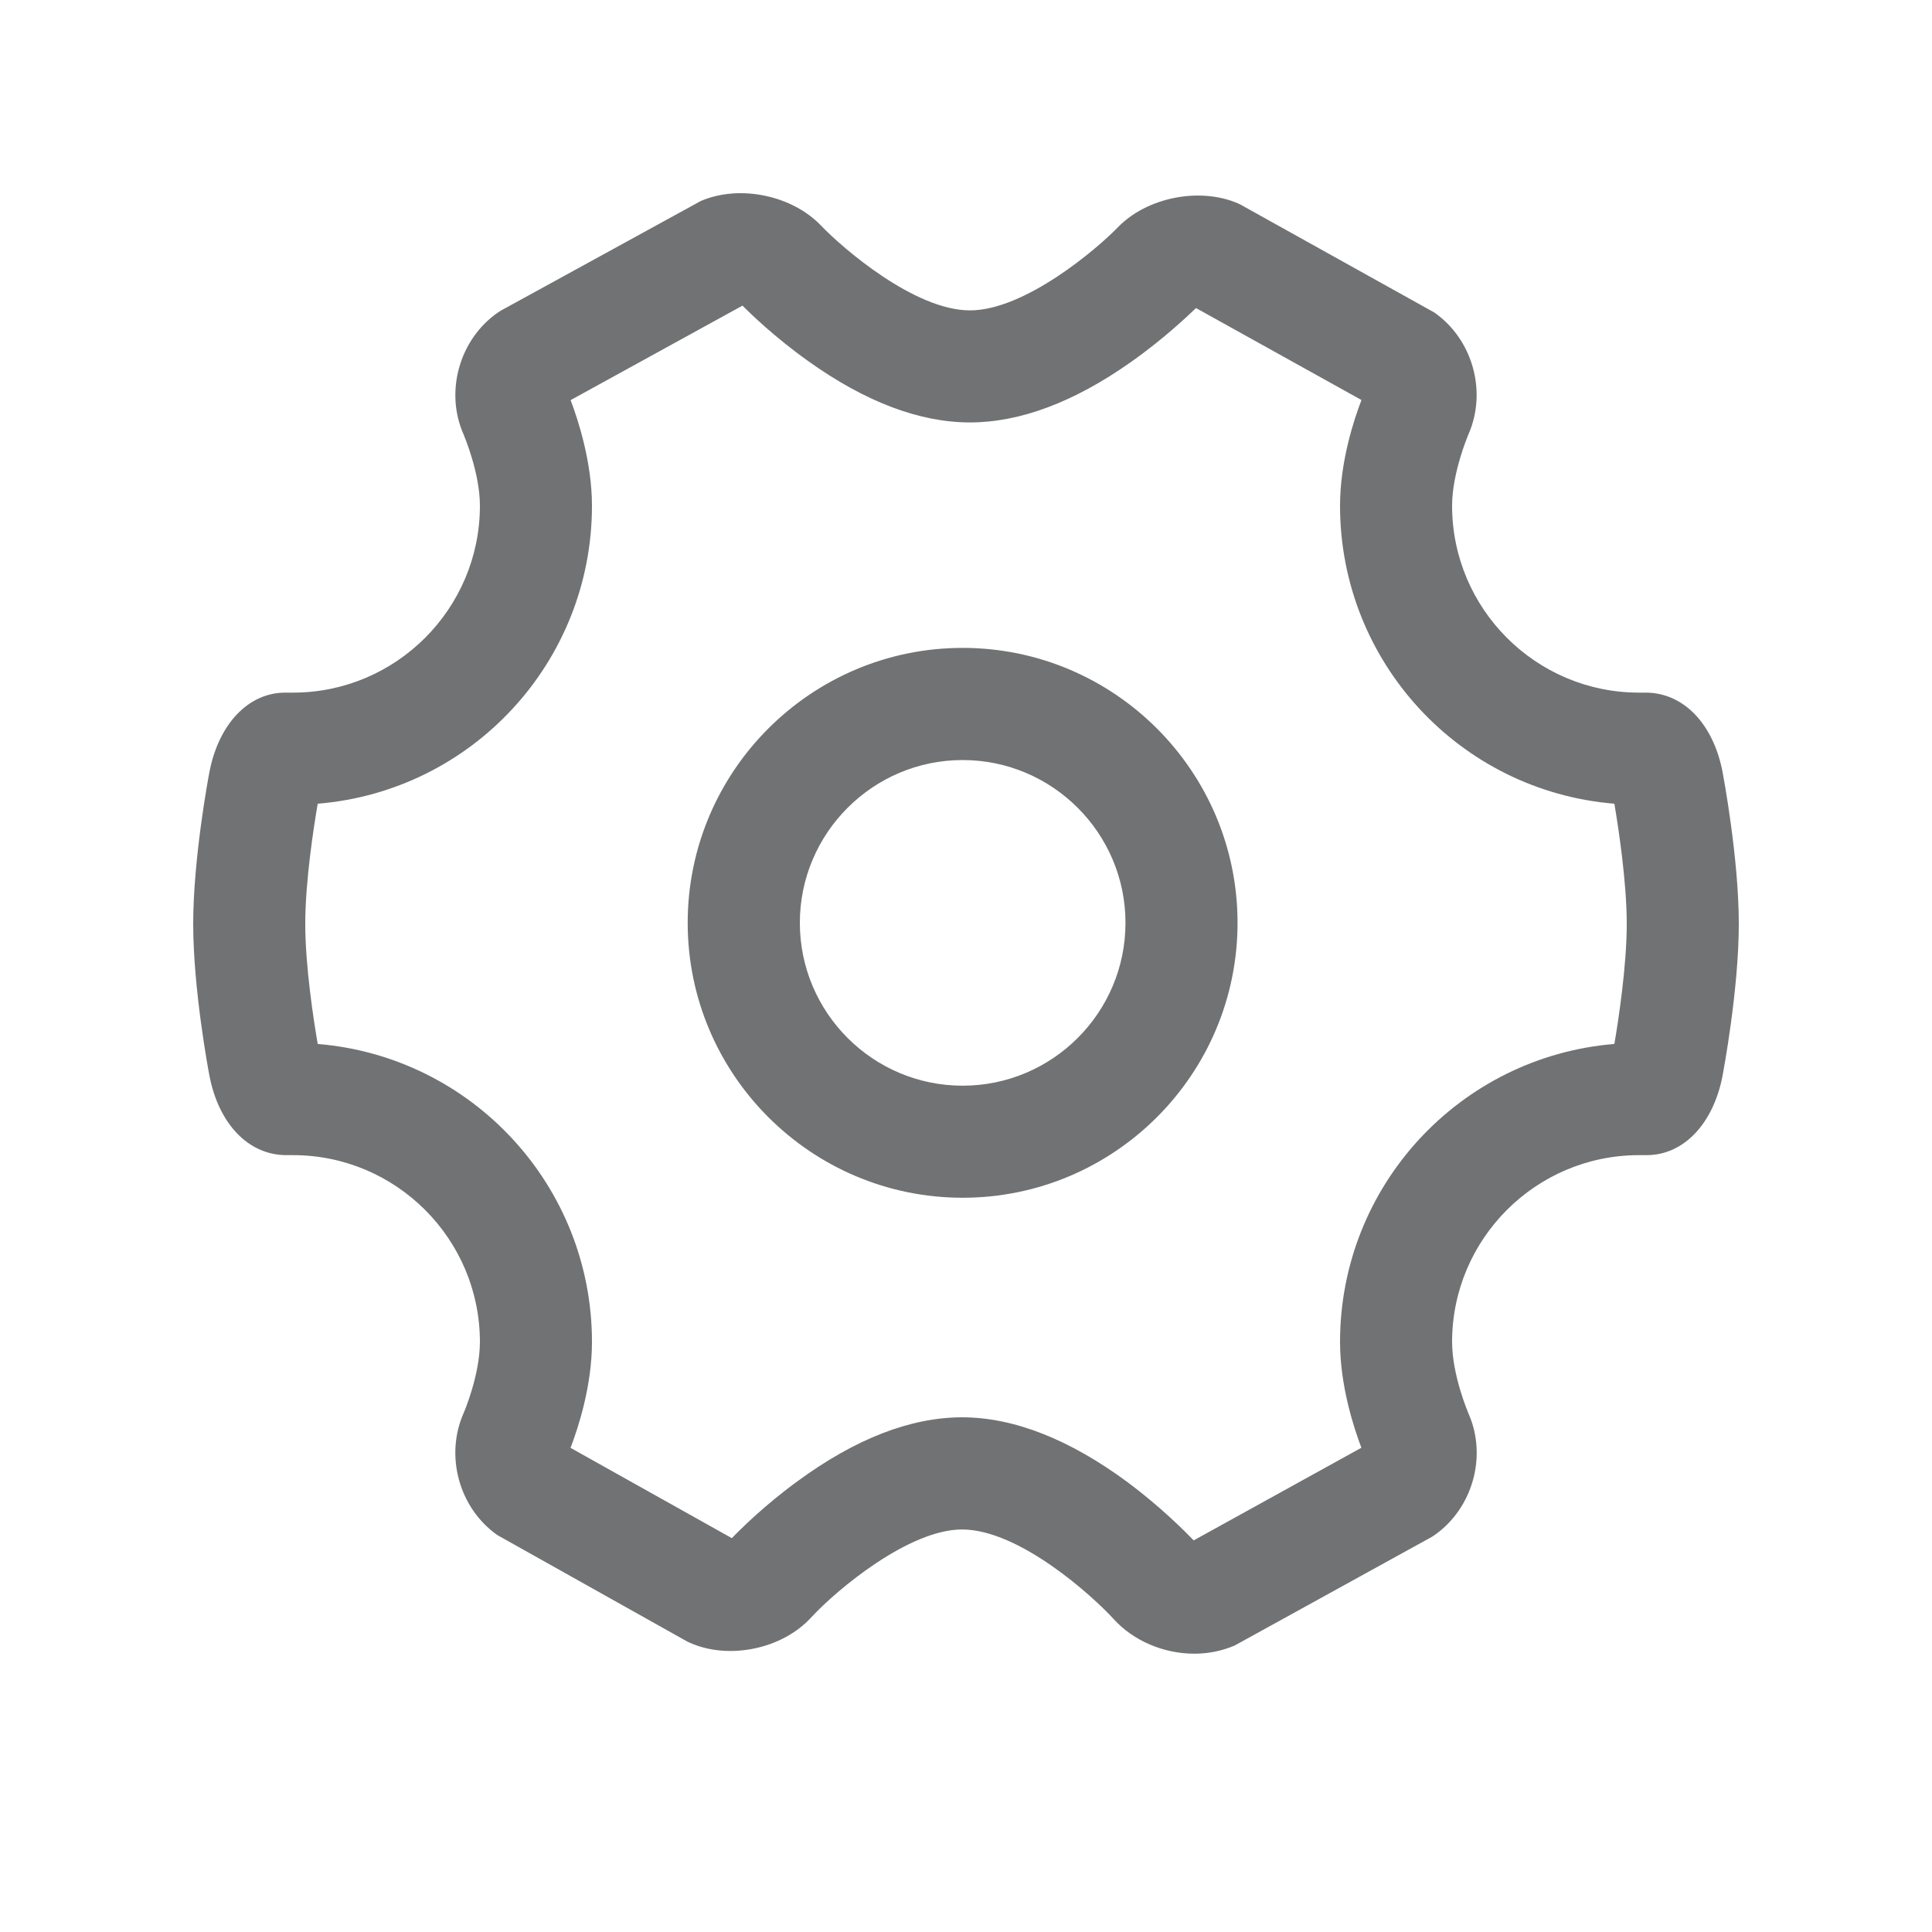 <?xml version="1.0" encoding="UTF-8"?>
<svg width="20px" height="20px" viewBox="0 0 20 20" version="1.1" xmlns="http://www.w3.org/2000/svg" xmlns:xlink="http://www.w3.org/1999/xlink">
    <title>04</title>
    <g id="页面-1" stroke="none" stroke-width="1" fill="none" fill-rule="evenodd">
        <g id="文件发送进度" transform="translate(-1408, -126)">
            <g id="04" transform="translate(1408, 126)">
                <rect id="矩形备份-16" x="0" y="0" width="20" height="20" rx="4"></rect>
                <g transform="translate(2, 2)" fill="#707273" fill-rule="nonzero" id="形状结合">
                    <path d="M5.256,0.08 C5.661,-0.093 6.204,0.024 6.502,0.338 C6.719,0.565 7.465,1.213 8.041,1.213 C8.609,1.213 9.354,0.578 9.57,0.355 C9.869,0.044 10.417,-0.067 10.817,0.106 L10.817,0.106 L10.847,0.121 L12.848,1.235 C13.246,1.513 13.397,2.056 13.2,2.499 C13.194,2.514 13.032,2.898 13.032,3.235 C13.032,4.302 13.9,5.17 14.966,5.17 L14.966,5.17 L15.035,5.17 C15.429,5.17 15.738,5.495 15.833,5.997 C15.839,6.032 16,6.883 16,7.564 C16,8.245 15.839,9.095 15.833,9.13 C15.738,9.633 15.429,9.958 15.046,9.958 L15.046,9.958 L14.966,9.958 C13.9,9.958 13.032,10.826 13.032,11.892 C13.032,12.234 13.195,12.615 13.201,12.631 C13.398,13.073 13.246,13.615 12.848,13.893 L12.848,13.893 L12.818,13.912 L10.782,15.034 C10.653,15.089 10.512,15.119 10.364,15.119 C10.045,15.119 9.734,14.985 9.532,14.764 C9.312,14.522 8.551,13.833 7.959,13.833 C7.413,13.833 6.67,14.448 6.396,14.745 C6.099,15.069 5.55,15.186 5.144,15.007 L5.144,15.007 L5.114,14.993 L3.15,13.892 C2.754,13.615 2.603,13.073 2.799,12.629 C2.806,12.614 2.968,12.232 2.968,11.892 C2.968,10.826 2.1,9.958 1.034,9.958 L1.034,9.958 L0.965,9.958 C0.571,9.958 0.262,9.633 0.167,9.13 C0.16,9.095 0,8.245 0,7.564 C0,6.883 0.16,6.032 0.167,5.997 C0.262,5.495 0.571,5.17 0.953,5.17 L0.953,5.17 L1.034,5.17 C2.1,5.17 2.968,4.302 2.968,3.235 C2.968,2.894 2.805,2.513 2.799,2.497 C2.603,2.056 2.755,1.513 3.153,1.236 L3.153,1.236 L3.184,1.216 Z M5.686,1.164 L3.907,2.142 C3.983,2.343 4.128,2.782 4.128,3.235 C4.128,4.852 2.888,6.189 1.289,6.32 C1.248,6.557 1.16,7.123 1.16,7.564 C1.16,8.005 1.248,8.571 1.289,8.807 C2.888,8.939 4.128,10.276 4.128,11.892 C4.128,12.345 3.987,12.777 3.906,12.988 L3.906,12.988 L5.576,13.923 C5.664,13.832 5.912,13.584 6.254,13.335 C6.854,12.894 7.427,12.672 7.959,12.672 C8.495,12.672 9.073,12.9 9.676,13.346 C10.019,13.602 10.271,13.857 10.357,13.946 L10.357,13.946 L12.093,12.987 C12.017,12.786 11.872,12.349 11.872,11.892 C11.872,10.276 13.112,8.939 14.712,8.807 C14.752,8.571 14.84,8.005 14.84,7.564 C14.84,7.126 14.752,6.557 14.712,6.32 C13.112,6.189 11.872,4.852 11.872,3.235 C11.872,2.777 12.017,2.34 12.094,2.141 L12.094,2.141 L10.381,1.189 C10.308,1.258 10.054,1.504 9.704,1.75 C9.117,2.164 8.557,2.373 8.041,2.373 C7.52,2.373 6.956,2.16 6.365,1.737 C6.018,1.49 5.764,1.242 5.686,1.164 L5.686,1.164 Z M7.965,4.707 C9.535,4.707 10.811,5.984 10.811,7.553 C10.811,9.123 9.535,10.399 7.965,10.399 C6.396,10.399 5.119,9.123 5.119,7.553 C5.119,5.984 6.396,4.707 7.965,4.707 Z M7.965,5.868 C7.036,5.868 6.28,6.625 6.28,7.553 C6.28,8.483 7.036,9.239 7.965,9.239 C8.895,9.239 9.651,8.483 9.651,7.553 C9.651,6.625 8.895,5.868 7.965,5.868 Z"></path>
                </g>
            </g>
        </g>
    </g>
</svg>
